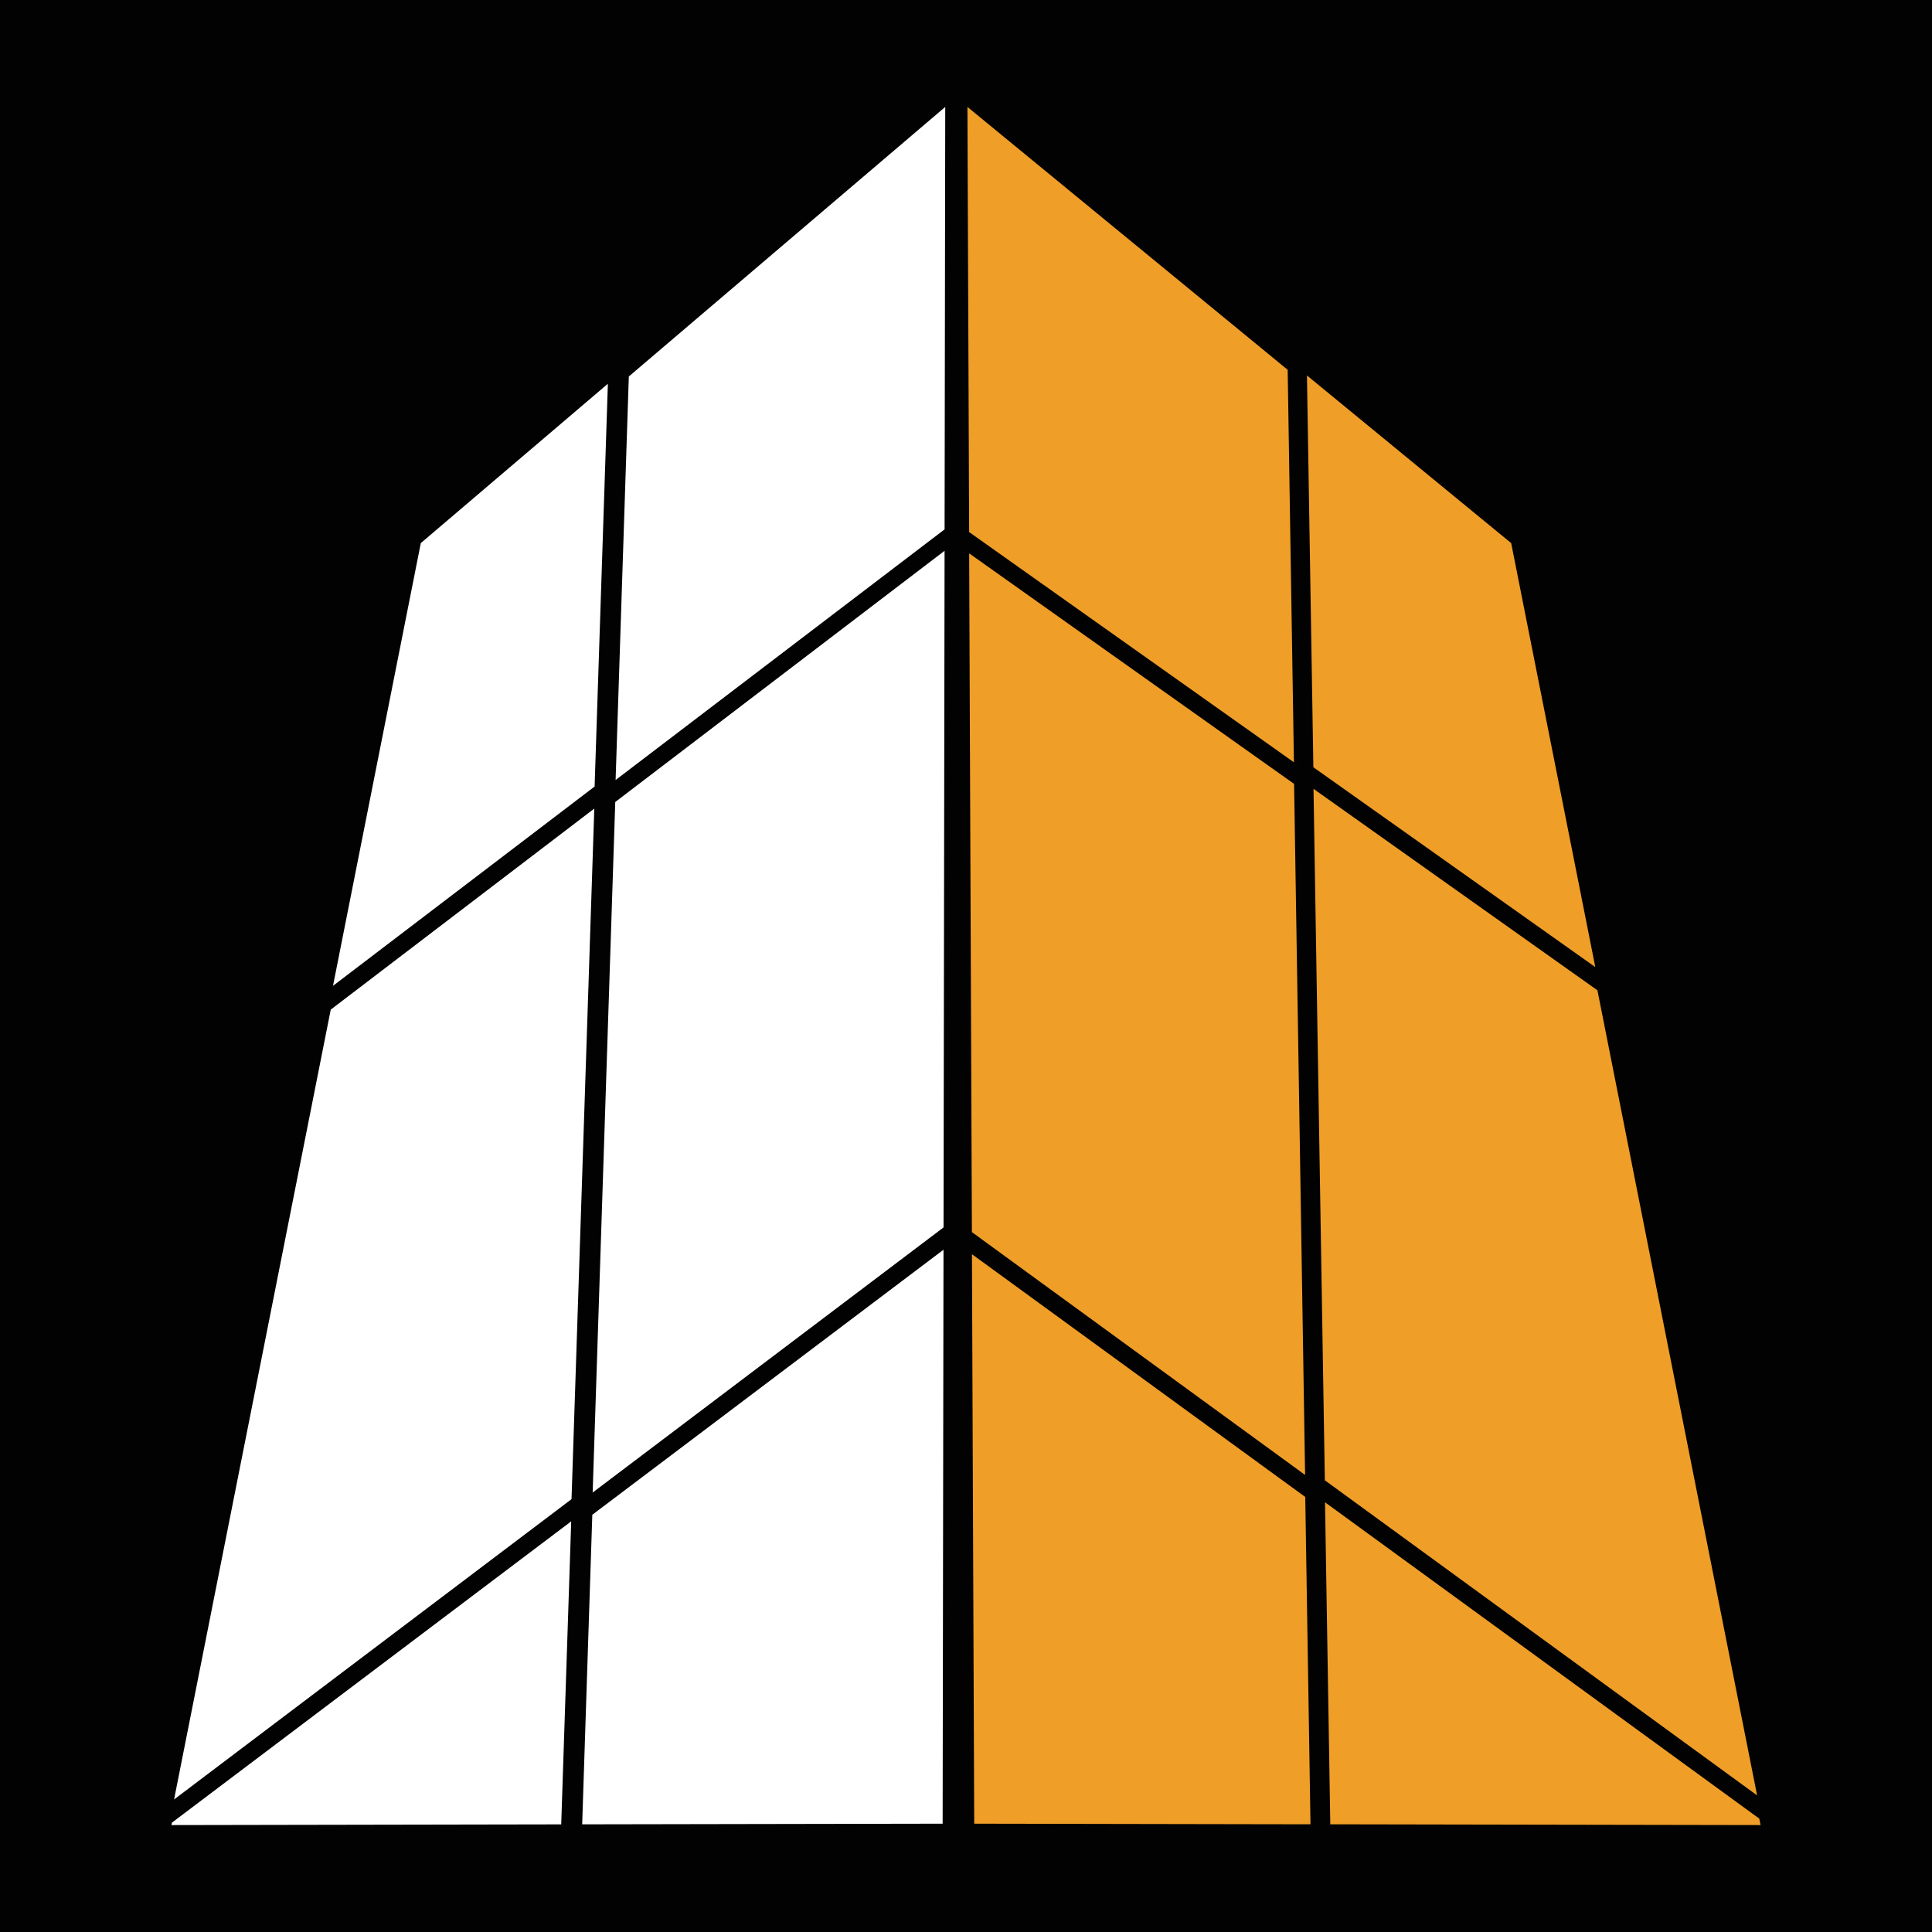 <?xml version="1.0" encoding="UTF-8"?>
<svg id="Copia" xmlns="http://www.w3.org/2000/svg" viewBox="0 0 990 990">
  <defs>
    <style>
      .cls-1 {
        fill: #020202;
      }

      .cls-2 {
        fill: #fff;
      }

      .cls-3 {
        fill: #ef9e27;
      }
    </style>
  </defs>
  <rect class="cls-1" x="-38.39" y="-43.81" width="1067.81" height="1067.81"/>
  <polygon class="cls-2" points="311.49 196.65 304.69 403.04 170.64 505.16 215.63 278.3 311.49 196.65"/>
  <polygon class="cls-2" points="484.36 54.79 484.03 271.26 315.45 399.69 322.22 192.92 484.36 54.79"/>
  <polygon class="cls-2" points="483.47 640.39 483.03 934.5 298.32 934.83 303.51 776.2 483.47 640.39"/>
  <polygon class="cls-2" points="292.7 779.57 287.58 934.85 87.85 935.21 88.11 933.96 292.7 779.57"/>
  <polygon class="cls-2" points="304.53 414.33 292.86 768.18 292.86 768.2 89.2 922.08 169.48 517.35 304.53 414.33"/>
  <polygon class="cls-3" points="671.53 934.81 499.21 934.5 498.05 642.68 668.84 767.07 671.53 934.81"/>
  <polygon class="cls-3" points="902.15 935.21 681.67 934.81 678.97 769.81 901.48 931.89 901.5 931.89 902.15 935.21"/>
  <polygon class="cls-3" points="900.38 920 678.88 758.54 673.07 404.22 818.56 507.45 900.38 920"/>
  <polygon class="cls-3" points="663.04 390.62 496.61 272.65 495.73 54.79 659.83 189.5 663.04 390.62"/>
  <polygon class="cls-3" points="817.47 495.56 673 393.16 669.71 192.39 774.36 278.3 817.47 495.56"/>
  <polygon class="cls-3" points="668.76 755.8 498.02 631.36 496.62 283.55 663.12 401.68 668.76 755.8"/>
  <polygon class="cls-2" points="484.02 282.24 483.49 628.96 303.69 764.81 315.27 410.96 484.02 282.24"/>
</svg>